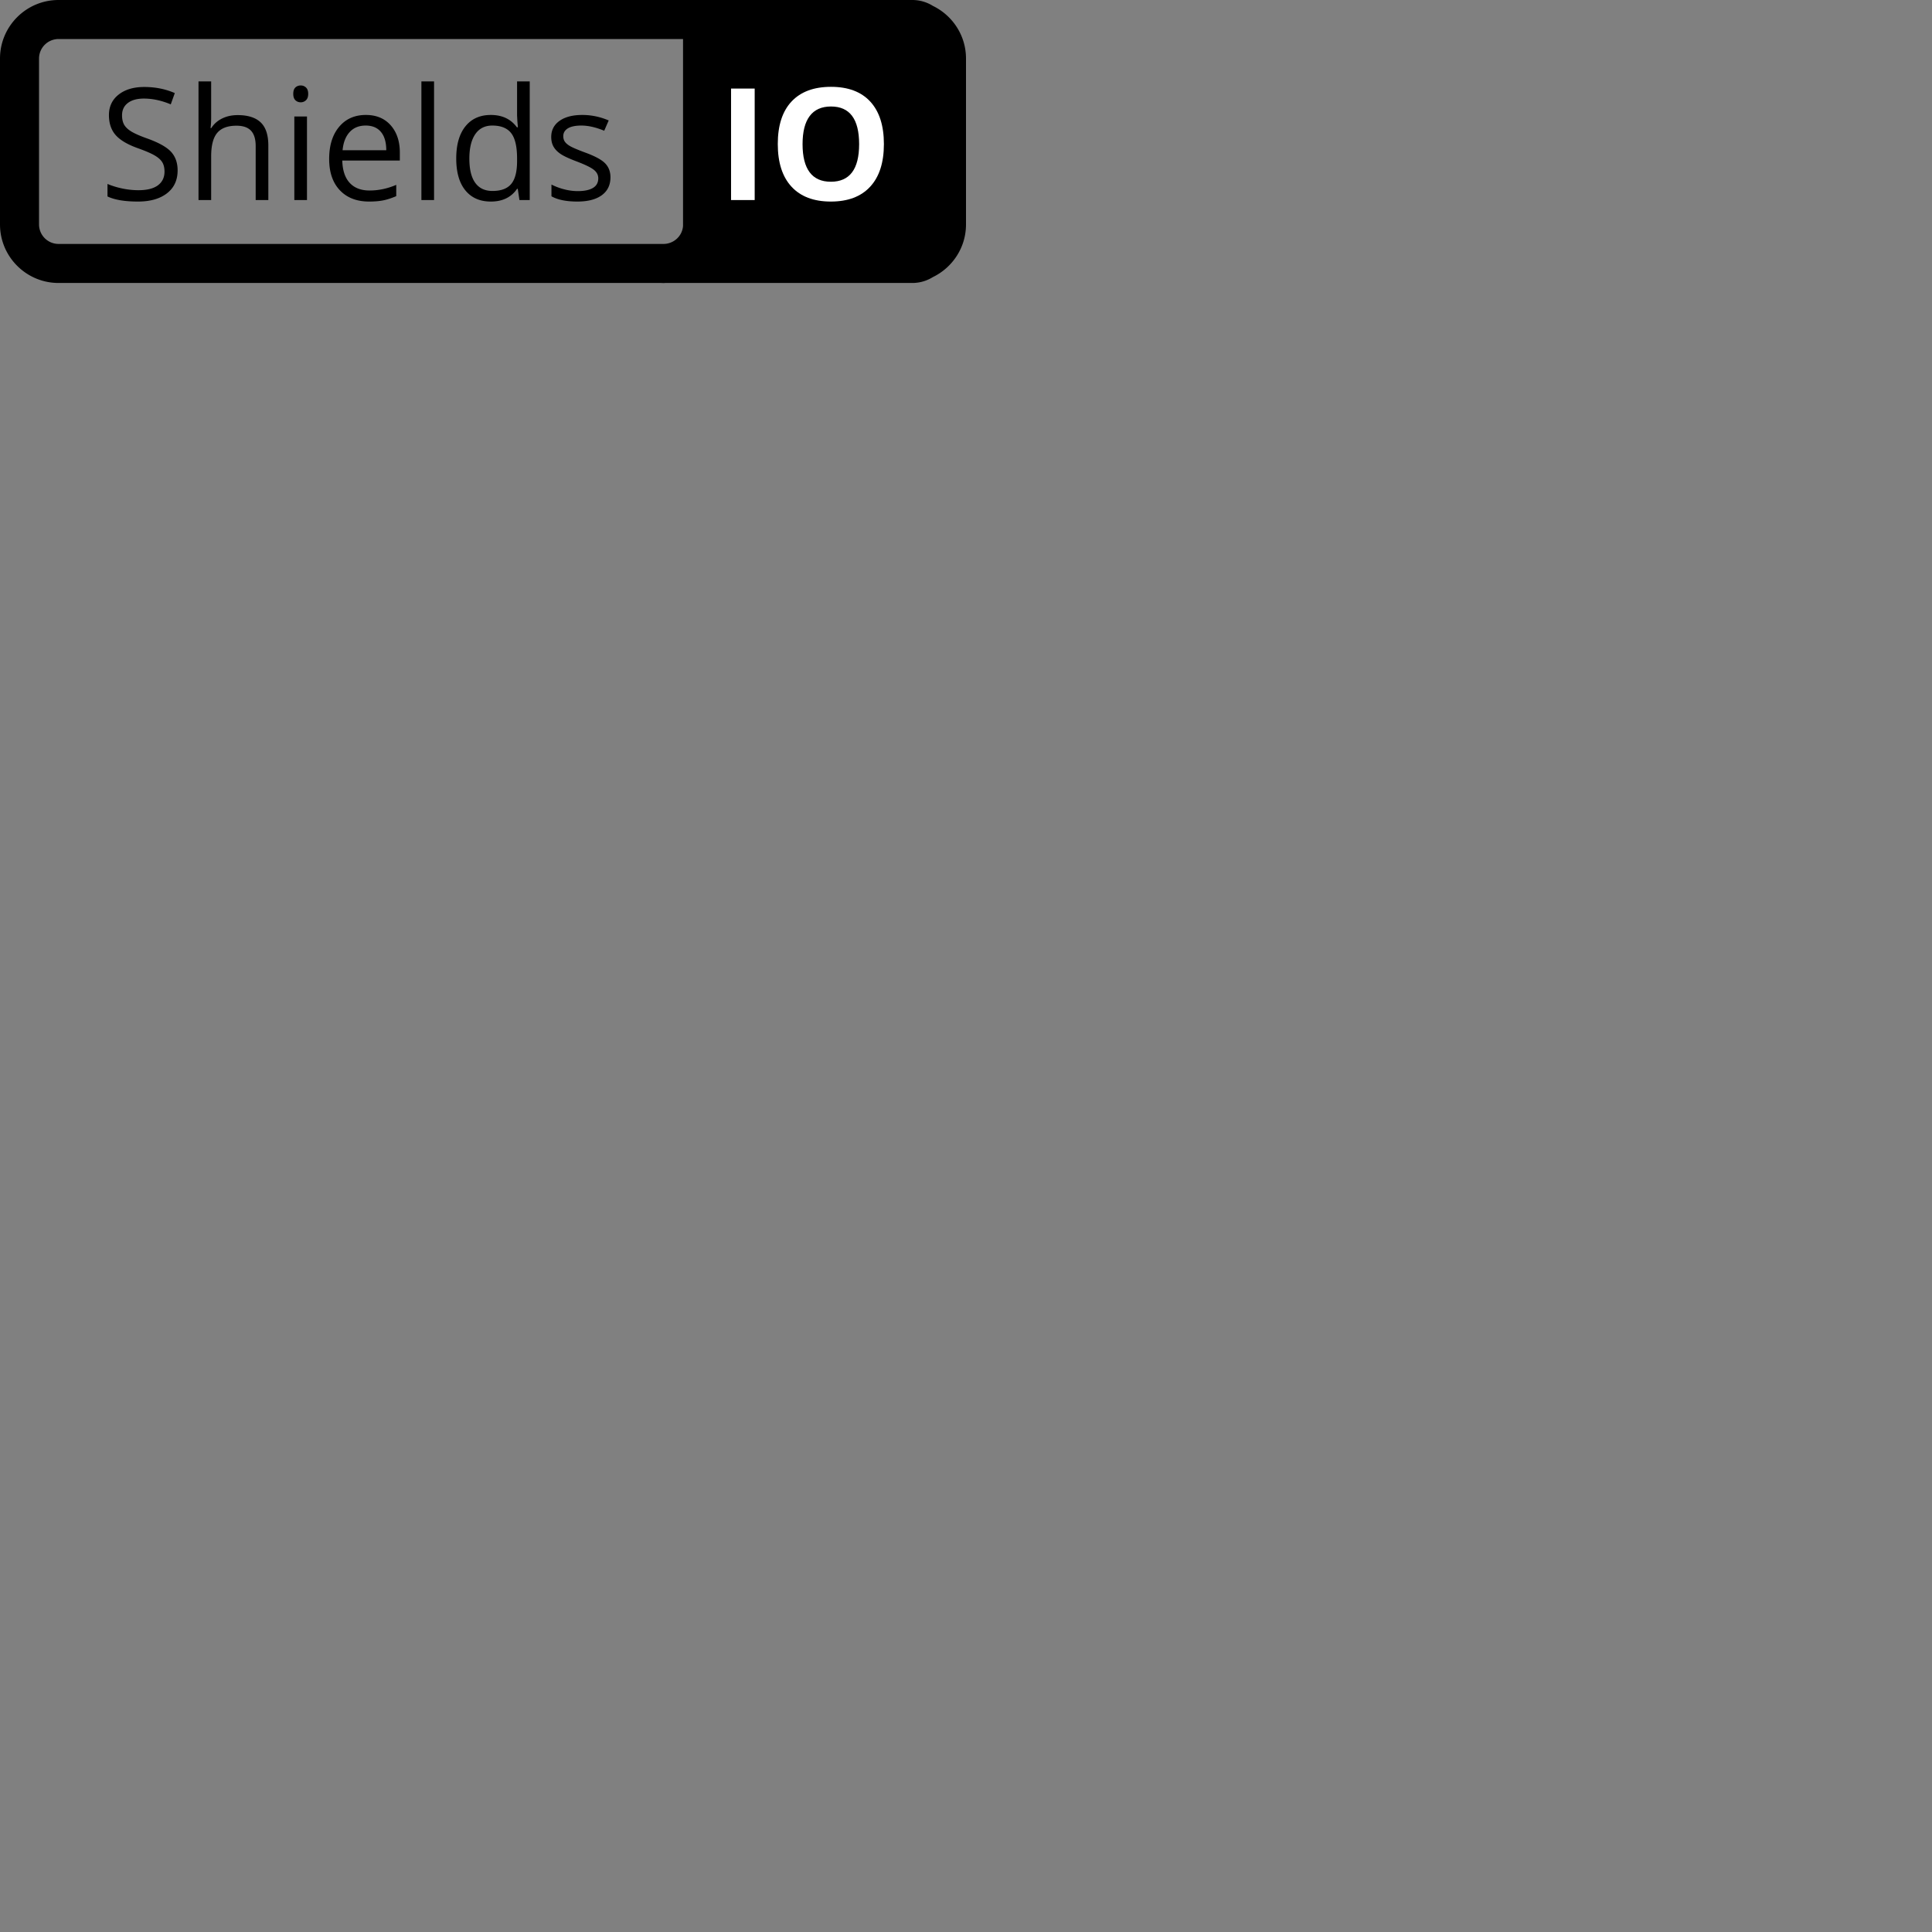 <svg xmlns="http://www.w3.org/2000/svg" version="1.1" viewBox="0 0 512 512" fill="currentColor"><rect x="0" y="0" width="512" height="512" fill="#808080" stroke="none"/><path d="M247.222 1.561A10.274 10.274 0 0 0 241.778 0H15.515C6.96 0 0 6.96 0 15.515v43.96C0 68.03 6.96 74.99 15.515 74.99h159.694c.22.009.441.021.661.021c.149 0 .294-.017.442-.021h65.466c2 0 3.861-.577 5.443-1.56c5.186-2.514 8.779-7.816 8.779-13.955v-43.96c0-6.139-3.593-11.44-8.778-13.954M10.343 59.475v-43.96a5.178 5.178 0 0 1 5.172-5.172H181.01v49.556c-.213 2.721-2.519 4.762-5.221 4.747H15.515a5.177 5.177 0 0 1-5.172-5.171"/><path d="M47.071 45.152c0 2.599-.944 4.626-2.829 6.08c-1.885 1.455-4.444 2.182-7.676 2.182c-3.502 0-6.196-.451-8.081-1.353v-3.314c1.212.513 2.531.917 3.959 1.213c1.428.296 2.842.444 4.243.444c2.289 0 4.013-.434 5.172-1.303c1.157-.869 1.737-2.077 1.737-3.626c0-1.023-.206-1.861-.616-2.515c-.411-.653-1.098-1.255-2.061-1.808c-.963-.552-2.428-1.179-4.394-1.879c-2.747-.983-4.711-2.148-5.889-3.495c-1.178-1.346-1.767-3.104-1.767-5.273c0-2.275.854-4.087 2.565-5.434c1.711-1.346 3.973-2.021 6.788-2.021c2.936 0 5.637.54 8.101 1.617l-1.071 2.99c-2.438-1.023-4.808-1.536-7.111-1.536c-1.818 0-3.239.392-4.262 1.172c-1.024.782-1.536 1.866-1.536 3.253c0 1.023.189 1.862.566 2.515c.377.654 1.013 1.252 1.909 1.798c.895.545 2.266 1.149 4.111 1.808c3.097 1.104 5.229 2.29 6.394 3.555c1.165 1.267 1.748 2.909 1.748 4.93m20.687 7.858V38.687c0-1.804-.411-3.152-1.233-4.041c-.822-.888-2.108-1.333-3.858-1.333c-2.331 0-4.031.634-5.101 1.899c-1.071 1.267-1.606 3.341-1.606 6.222V53.01h-3.354V21.576h3.354v9.515c0 1.145-.055 2.095-.162 2.848H56c.66-1.063 1.599-1.901 2.818-2.515c1.219-.612 2.609-.919 4.172-.919c2.707 0 4.737.644 6.091 1.929c1.353 1.287 2.03 3.331 2.03 6.132V53.01zm9.959-28.141c0-.768.188-1.33.566-1.687c.377-.356.848-.536 1.414-.536c.538 0 1.003.182 1.394.546c.39.364.586.923.586 1.677c0 .755-.196 1.317-.586 1.687a1.955 1.955 0 0 1-1.394.555c-.566 0-1.037-.184-1.414-.555c-.378-.37-.566-.932-.566-1.687m.283 6h3.354V53.01H78zm19.818 22.545c-3.272 0-5.855-.996-7.747-2.99c-1.893-1.992-2.839-4.76-2.839-8.303c0-3.568.879-6.404 2.637-8.505c1.757-2.101 4.117-3.151 7.081-3.151c2.774 0 4.969.912 6.585 2.737c1.616 1.826 2.425 4.232 2.425 7.222v2.122H90.707c.067 2.599.724 4.573 1.97 5.919c1.245 1.347 3 2.02 5.262 2.02c2.384 0 4.741-.498 7.071-1.495v2.99c-1.185.512-2.307.879-3.364 1.101c-1.057.222-2.333.333-3.828.333m-.909-20.141c-1.778 0-3.196.579-4.252 1.737c-1.058 1.159-1.681 2.761-1.869 4.808h11.576c0-2.114-.472-3.733-1.415-4.858c-.943-1.124-2.289-1.687-4.04-1.687m14.768-11.697h3.353V53.01h-3.353zm25.535 28.464h-.182c-1.549 2.25-3.866 3.374-6.949 3.374c-2.896 0-5.149-.99-6.758-2.97c-1.61-1.979-2.414-4.794-2.414-8.444c0-3.649.808-6.485 2.424-8.505c1.617-2.02 3.865-3.03 6.748-3.03c3.002 0 5.305 1.091 6.909 3.272h.262l-.141-1.596l-.081-1.555v-9.01h3.354V53.01h-2.727zm-6.707.566c2.289 0 3.949-.622 4.98-1.869c1.03-1.245 1.545-3.255 1.545-6.03V42c0-3.138-.522-5.376-1.565-6.717c-1.044-1.34-2.711-2.01-5-2.01c-1.967 0-3.472.765-4.516 2.293c-1.044 1.529-1.565 3.686-1.565 6.474c0 2.829.518 4.964 1.555 6.404c1.037 1.442 2.559 2.162 4.566 2.162m31.273-3.636c0 2.06-.768 3.65-2.303 4.767c-1.536 1.119-3.691 1.677-6.465 1.677c-2.937 0-5.226-.465-6.869-1.394v-3.111a16.57 16.57 0 0 0 3.425 1.273a14.28 14.28 0 0 0 3.525.464c1.75 0 3.097-.279 4.04-.838c.942-.558 1.415-1.41 1.415-2.556c0-.861-.374-1.598-1.122-2.212c-.747-.612-2.206-1.335-4.373-2.171c-2.061-.768-3.526-1.437-4.394-2.01c-.869-.572-1.516-1.223-1.94-1.95c-.424-.727-.636-1.596-.636-2.606c0-1.804.733-3.228 2.202-4.273c1.467-1.043 3.481-1.565 6.04-1.565c2.384 0 4.714.484 6.99 1.454l-1.192 2.727c-2.222-.915-4.236-1.373-6.04-1.373c-1.59 0-2.788.25-3.596.747c-.808.499-1.212 1.186-1.212 2.061c0 .593.151 1.098.454 1.515c.303.418.791.816 1.465 1.192c.673.377 1.966.923 3.879 1.636c2.626.957 4.4 1.919 5.323 2.889c.922.97 1.384 2.19 1.384 3.657"/><path fill="#FFF" d="M193.737 23.475H200V53.01h-6.263zm40.505 14.727c0 4.889-1.212 8.647-3.636 11.273c-2.424 2.626-5.899 3.939-10.424 3.939c-4.525 0-8-1.313-10.424-3.939c-2.425-2.626-3.637-6.397-3.637-11.313s1.215-8.67 3.647-11.263c2.43-2.592 5.915-3.889 10.454-3.889c4.538 0 8.01 1.307 10.414 3.919c2.404 2.614 3.606 6.372 3.606 11.273m-21.555 0c0 3.301.626 5.785 1.879 7.455c1.252 1.67 3.123 2.505 5.616 2.505c4.996 0 7.495-3.32 7.495-9.96c0-6.653-2.485-9.98-7.455-9.98c-2.492 0-4.371.839-5.636 2.515c-1.267 1.677-1.899 4.166-1.899 7.465"/></svg>